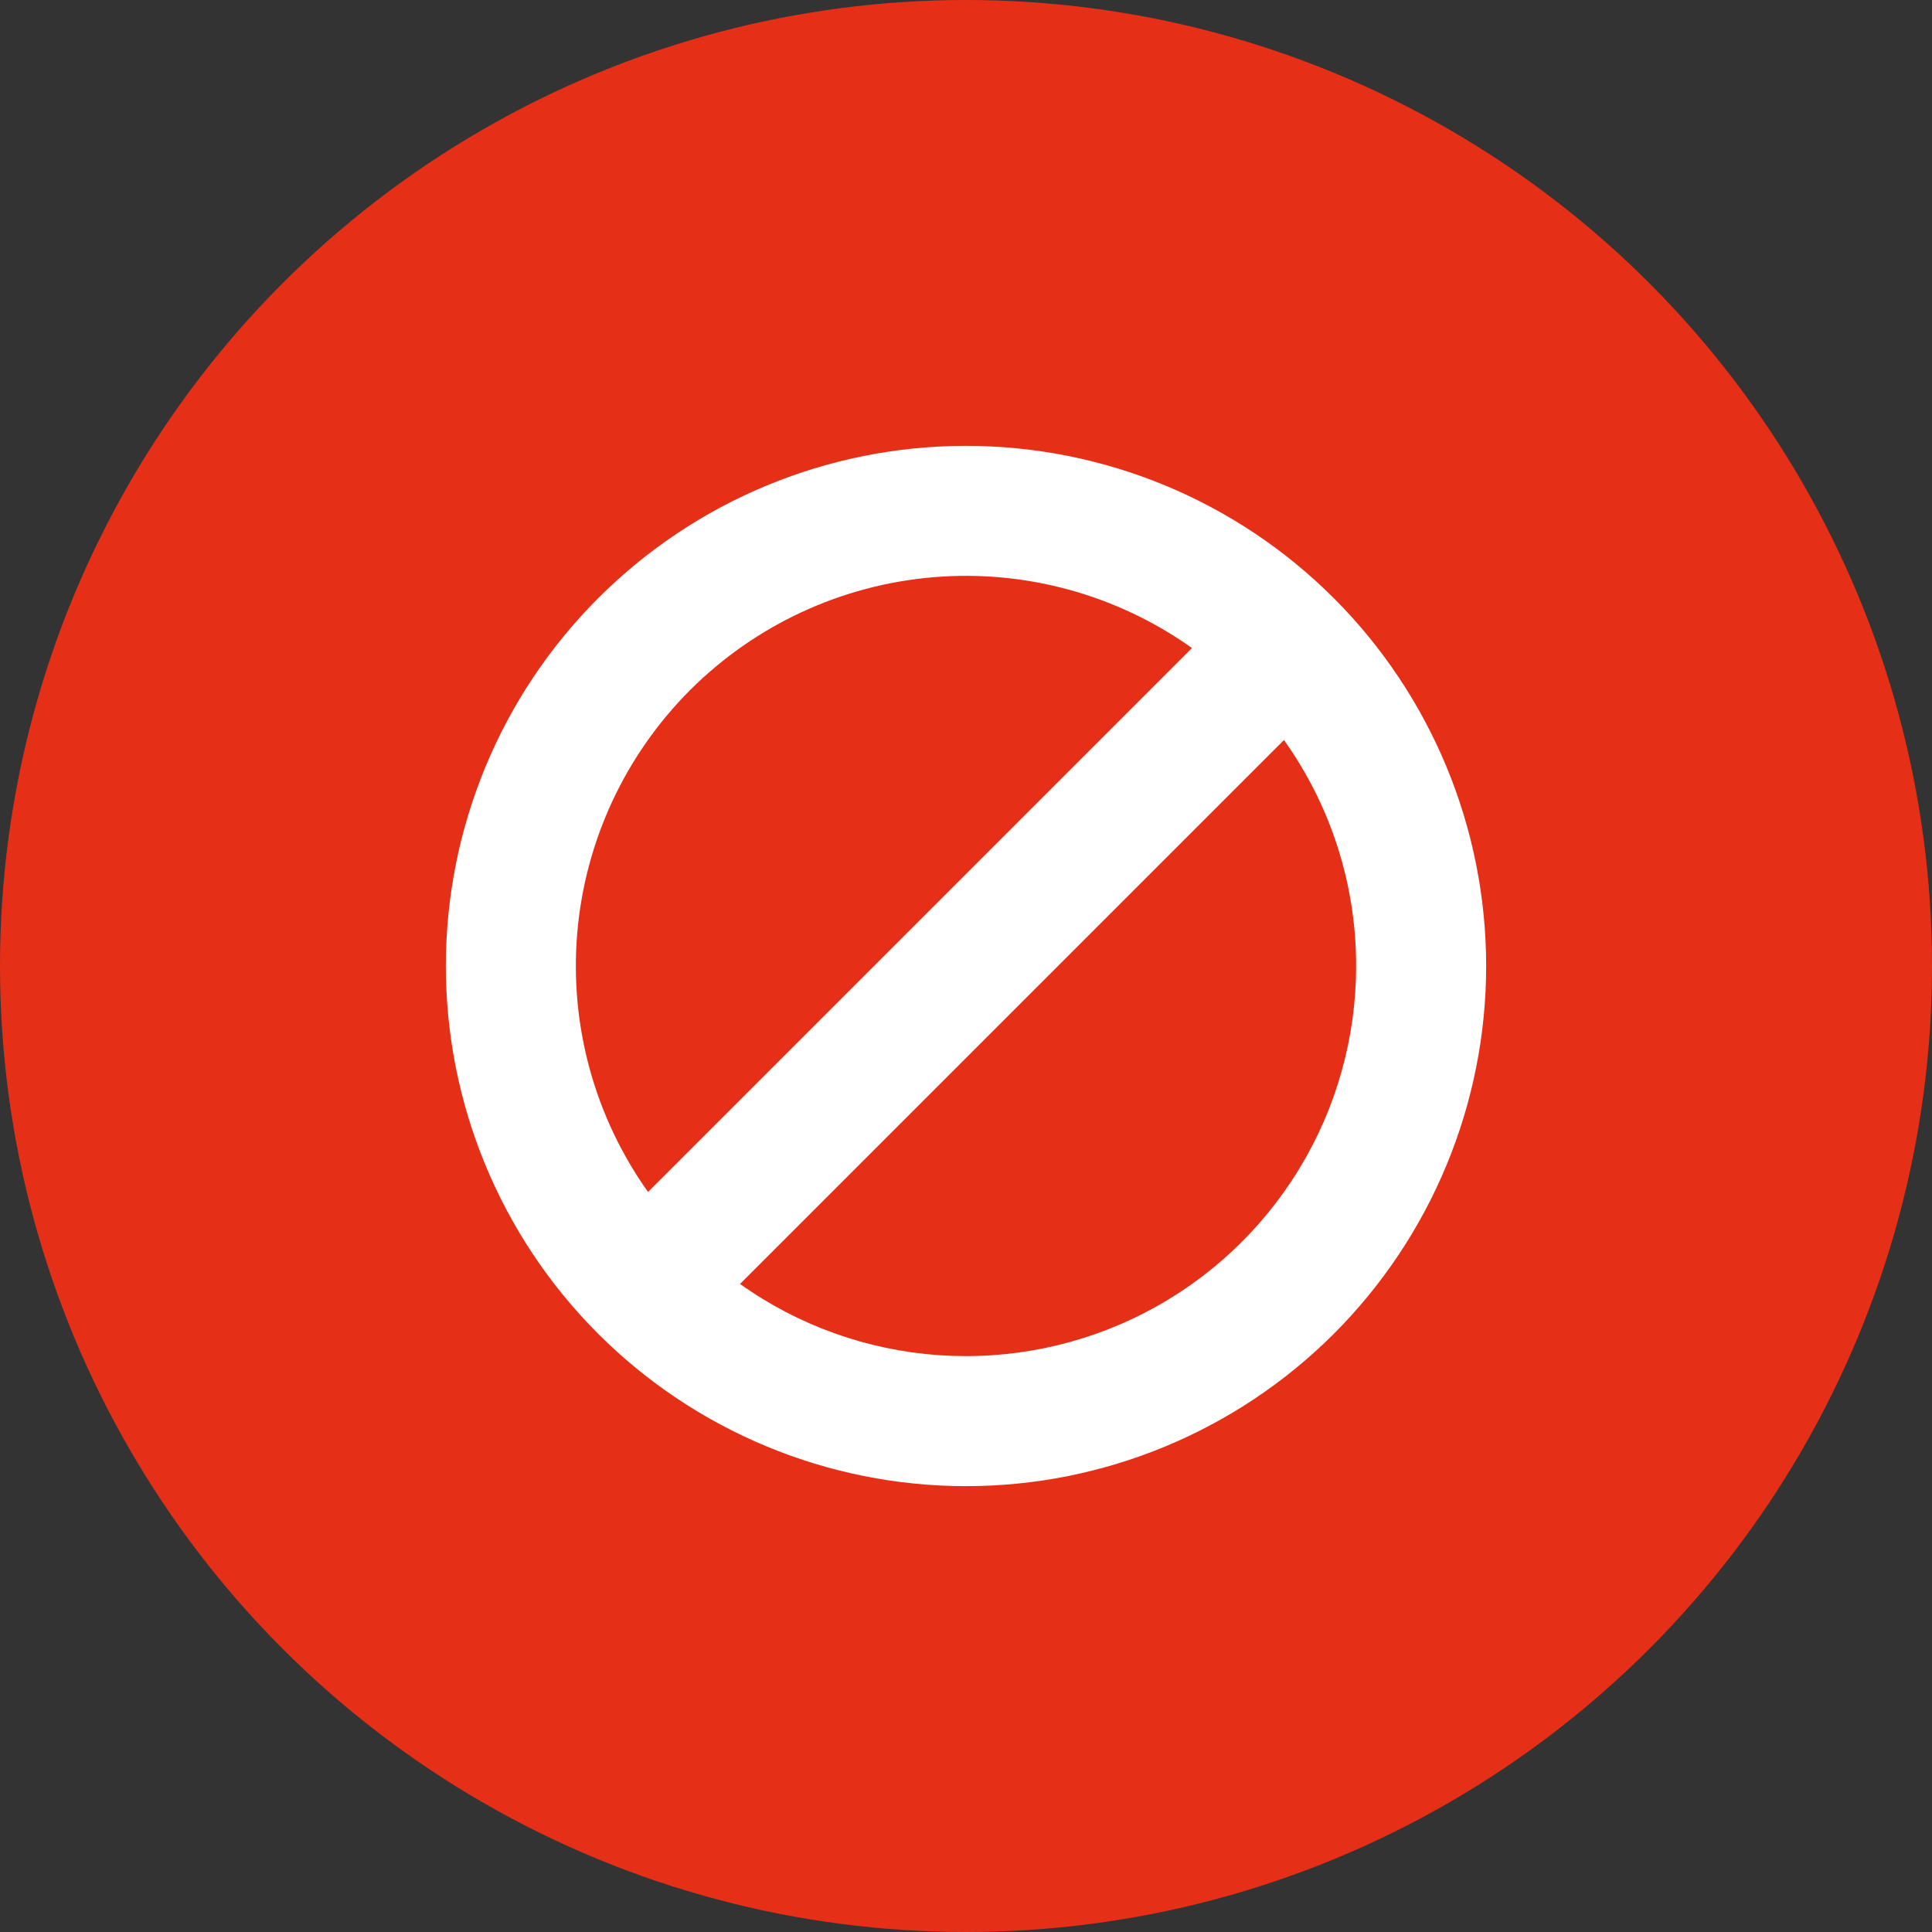 <svg width="26" height="26" viewBox="0 0 26 26" fill="none" xmlns="http://www.w3.org/2000/svg">
<rect x="0" y="0" width="26" height="26" fill="#333333" stroke="none"/>
<circle cx="13" cy="13" r="13" fill="#E62F17"/>
<path d="M20 13C20 14.857 19.262 16.637 17.95 17.95C16.637 19.262 14.857 20 13 20C11.143 20 9.363 19.262 8.05 17.95C6.737 16.637 6 14.857 6 13C6 11.143 6.737 9.363 8.05 8.05C9.363 6.737 11.143 6 13 6C14.857 6 16.637 6.737 17.95 8.05C19.262 9.363 20 11.143 20 13V13ZM18.25 13C18.252 11.91 17.912 10.846 17.279 9.959L9.959 17.279C10.744 17.838 11.668 18.169 12.629 18.237C13.59 18.305 14.552 18.107 15.408 17.665C16.264 17.224 16.982 16.554 17.483 15.732C17.985 14.909 18.25 13.964 18.25 13V13ZM16.041 8.721C15.03 8.002 13.797 7.664 12.561 7.768C11.324 7.872 10.165 8.41 9.287 9.287C8.41 10.165 7.872 11.324 7.768 12.561C7.664 13.797 8.002 15.03 8.721 16.041L16.041 8.721V8.721Z" fill="white"/>
</svg>
